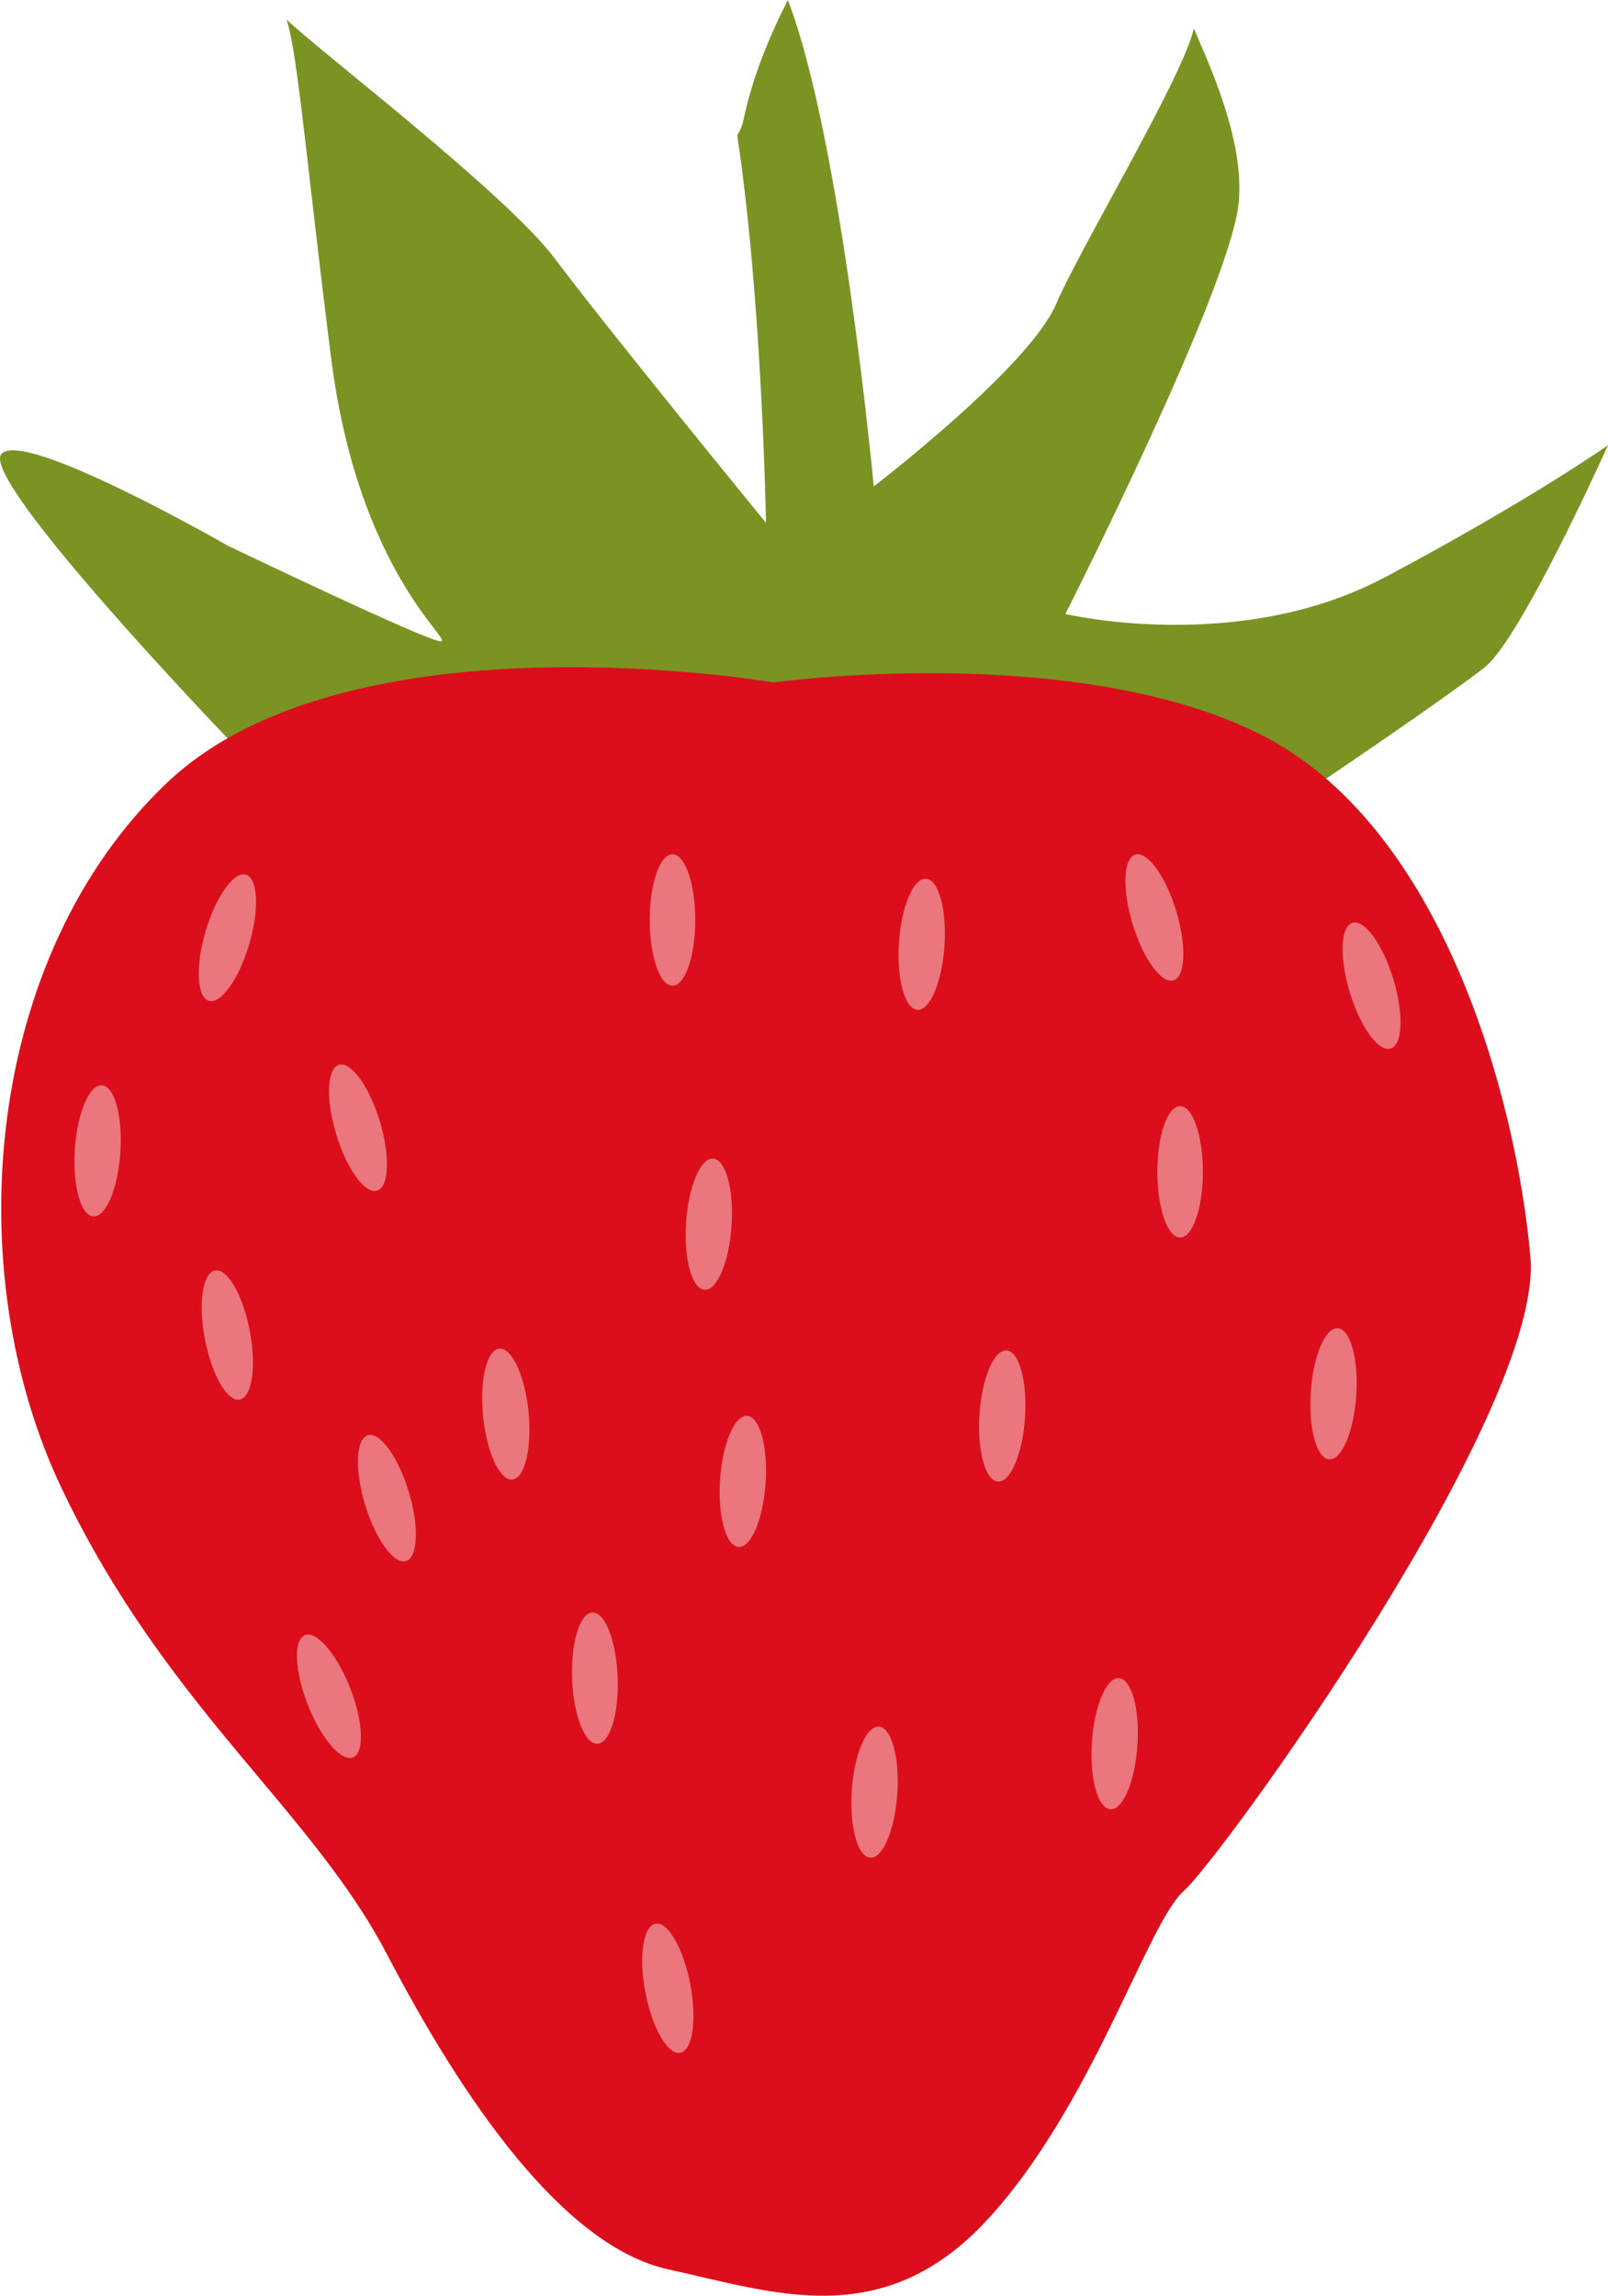 <?xml version="1.0" encoding="UTF-8"?>
<svg id="strawbedrry" data-name="Layer 1" xmlns="http://www.w3.org/2000/svg" viewBox="0 0 180.08 257.05">
  <defs>
    <style>
      .cls-1 {
        fill: #7b9323;
      }

      .cls-1, .cls-2, .cls-3 {
        stroke-width: 0px;
      }

      .cls-2 {
        fill: #fff;
        isolation: isolate;
        opacity: .43;
      }

      .cls-3 {
        fill: #dc0e1b;
      }
       #strawbedrry:hover #red{
		fill:green;
	  }
    </style>
  </defs>
  <path class="cls-1" d="M155.05,64.66c-16.34,8.68-35.74,4.09-35.74,4.09,0,0,18.38-36.26,19.4-45.95.76-7.24-3.6-16.2-5.01-19.63-1.14,5.31-12.7,24.52-15.42,30.86-3.06,7.15-20.43,20.43-20.43,20.43,0,0-3.6-38.82-9.62-54.46-2.14,4.24-3.95,8.61-4.96,13.4-.14.69-.39,1.26-.71,1.74,2.8,18.55,3.22,43.4,3.22,43.4,0,0-17.54-21.45-23.67-29.62-5.37-7.16-26.03-22.95-30.03-26.74,1.24,3.42,2.37,17.27,5.01,37.97,3.06,24,13.79,31.66,12.26,31.66s-23.86-10.72-23.86-10.72c0,0-23.12-13.28-25.36-10.21-2.24,3.06,25.36,31.79,25.36,31.79l123.02,4.52s13.69-9.25,17.78-12.49,13.79-24.85,13.79-24.85c0,0-8.68,6.13-25.02,14.81h0Z"/>
  <path id="red" class="cls-3" d="M140.75,82.02c20.94,10.21,29.11,41.36,30.64,58.72s-34.72,67.4-38.81,70.98-10.21,24-21.96,36.77-24,8.17-35.74,5.62-22.98-18.89-31.51-35.23-24.66-27.57-36.4-52.09S-1.72,107.04,18.71,87.64c20.43-19.4,67.89-11.23,67.89-11.23,0,0,33.21-4.6,54.15,5.62h0Z"/>
  <path id="seed" class="cls-2" d="M27.54,97.94c1.35.4,1.52,3.88.37,7.78s-3.17,6.74-4.52,6.34-1.52-3.88-.37-7.78,3.17-6.74,4.52-6.34ZM13.48,129.03c.27-4.05-.66-7.42-2.07-7.51s-2.76,3.12-3.03,7.17.66,7.42,2.07,7.51,2.76-3.12,3.03-7.17ZM45.77,167.01c-1.18-3.89-3.23-6.71-4.58-6.3s-1.48,3.89-.3,7.78,3.23,6.71,4.58,6.3,1.48-3.89.3-7.78ZM27.97,149c-.77-3.99-2.51-7.01-3.9-6.74s-1.89,3.72-1.12,7.71,2.51,7.01,3.9,6.74,1.89-3.72,1.12-7.71ZM39.21,189c-1.48-3.78-3.75-6.43-5.06-5.92s-1.17,4,.31,7.78,3.75,6.43,5.06,5.92,1.17-4-.31-7.78ZM156.04,109.63c-1.18-3.89-3.23-6.71-4.58-6.3s-1.48,3.89-.3,7.78,3.23,6.71,4.58,6.3,1.48-3.89.3-7.78ZM134.71,131.21c0-4.06-1.14-7.36-2.55-7.36s-2.55,3.29-2.55,7.36,1.14,7.36,2.55,7.36,2.55-3.29,2.55-7.36ZM131.72,101.99c-1.18-3.89-3.23-6.71-4.58-6.3s-1.48,3.89-.3,7.78c1.18,3.89,3.23,6.71,4.58,6.3s1.48-3.89.3-7.78ZM42.53,125.53c-1.18-3.89-3.23-6.71-4.58-6.3s-1.48,3.89-.3,7.78c1.18,3.89,3.23,6.71,4.58,6.3s1.48-3.89.3-7.78ZM69.17,187.8c-.15-4.06-1.42-7.31-2.83-7.25s-2.43,3.39-2.27,7.45c.15,4.06,1.42,7.31,2.83,7.25,1.41-.05,2.43-3.39,2.27-7.45ZM59.19,158.08c-.41-4.04-1.87-7.21-3.28-7.07s-2.21,3.53-1.81,7.58c.41,4.04,1.87,7.21,3.28,7.07,1.4-.14,2.21-3.53,1.81-7.58ZM81.93,137.24c.27-4.05-.66-7.42-2.07-7.51s-2.76,3.12-3.03,7.17.66,7.42,2.07,7.51,2.76-3.12,3.03-7.17ZM77.86,103.01c0-4.06-1.14-7.36-2.55-7.36s-2.55,3.29-2.55,7.36,1.14,7.36,2.55,7.36,2.55-3.29,2.55-7.36ZM85.74,166.04c.27-4.05-.66-7.42-2.07-7.51s-2.76,3.12-3.03,7.17.66,7.42,2.07,7.51,2.76-3.12,3.03-7.17ZM105.77,105.9c.27-4.05-.66-7.42-2.07-7.51s-2.76,3.12-3.03,7.17c-.27,4.05.66,7.42,2.07,7.51s2.76-3.12,3.03-7.17ZM114.79,158.72c.27-4.05-.66-7.42-2.07-7.51s-2.76,3.12-3.03,7.17.66,7.42,2.07,7.51,2.76-3.12,3.03-7.17ZM151.89,156.23c.27-4.05-.66-7.42-2.07-7.51s-2.76,3.12-3.03,7.17.66,7.42,2.07,7.51,2.76-3.12,3.03-7.17ZM100.49,200.83c.27-4.05-.66-7.42-2.07-7.51s-2.76,3.12-3.03,7.17.66,7.42,2.07,7.51,2.76-3.12,3.03-7.17ZM127.38,195.41c.27-4.05-.66-7.42-2.07-7.51s-2.76,3.12-3.03,7.17.66,7.42,2.07,7.51,2.76-3.12,3.03-7.17ZM77.3,222.14c-.77-3.99-2.51-7.01-3.9-6.74s-1.89,3.72-1.12,7.71,2.51,7.01,3.9,6.74,1.89-3.72,1.12-7.71Z"/>
</svg>